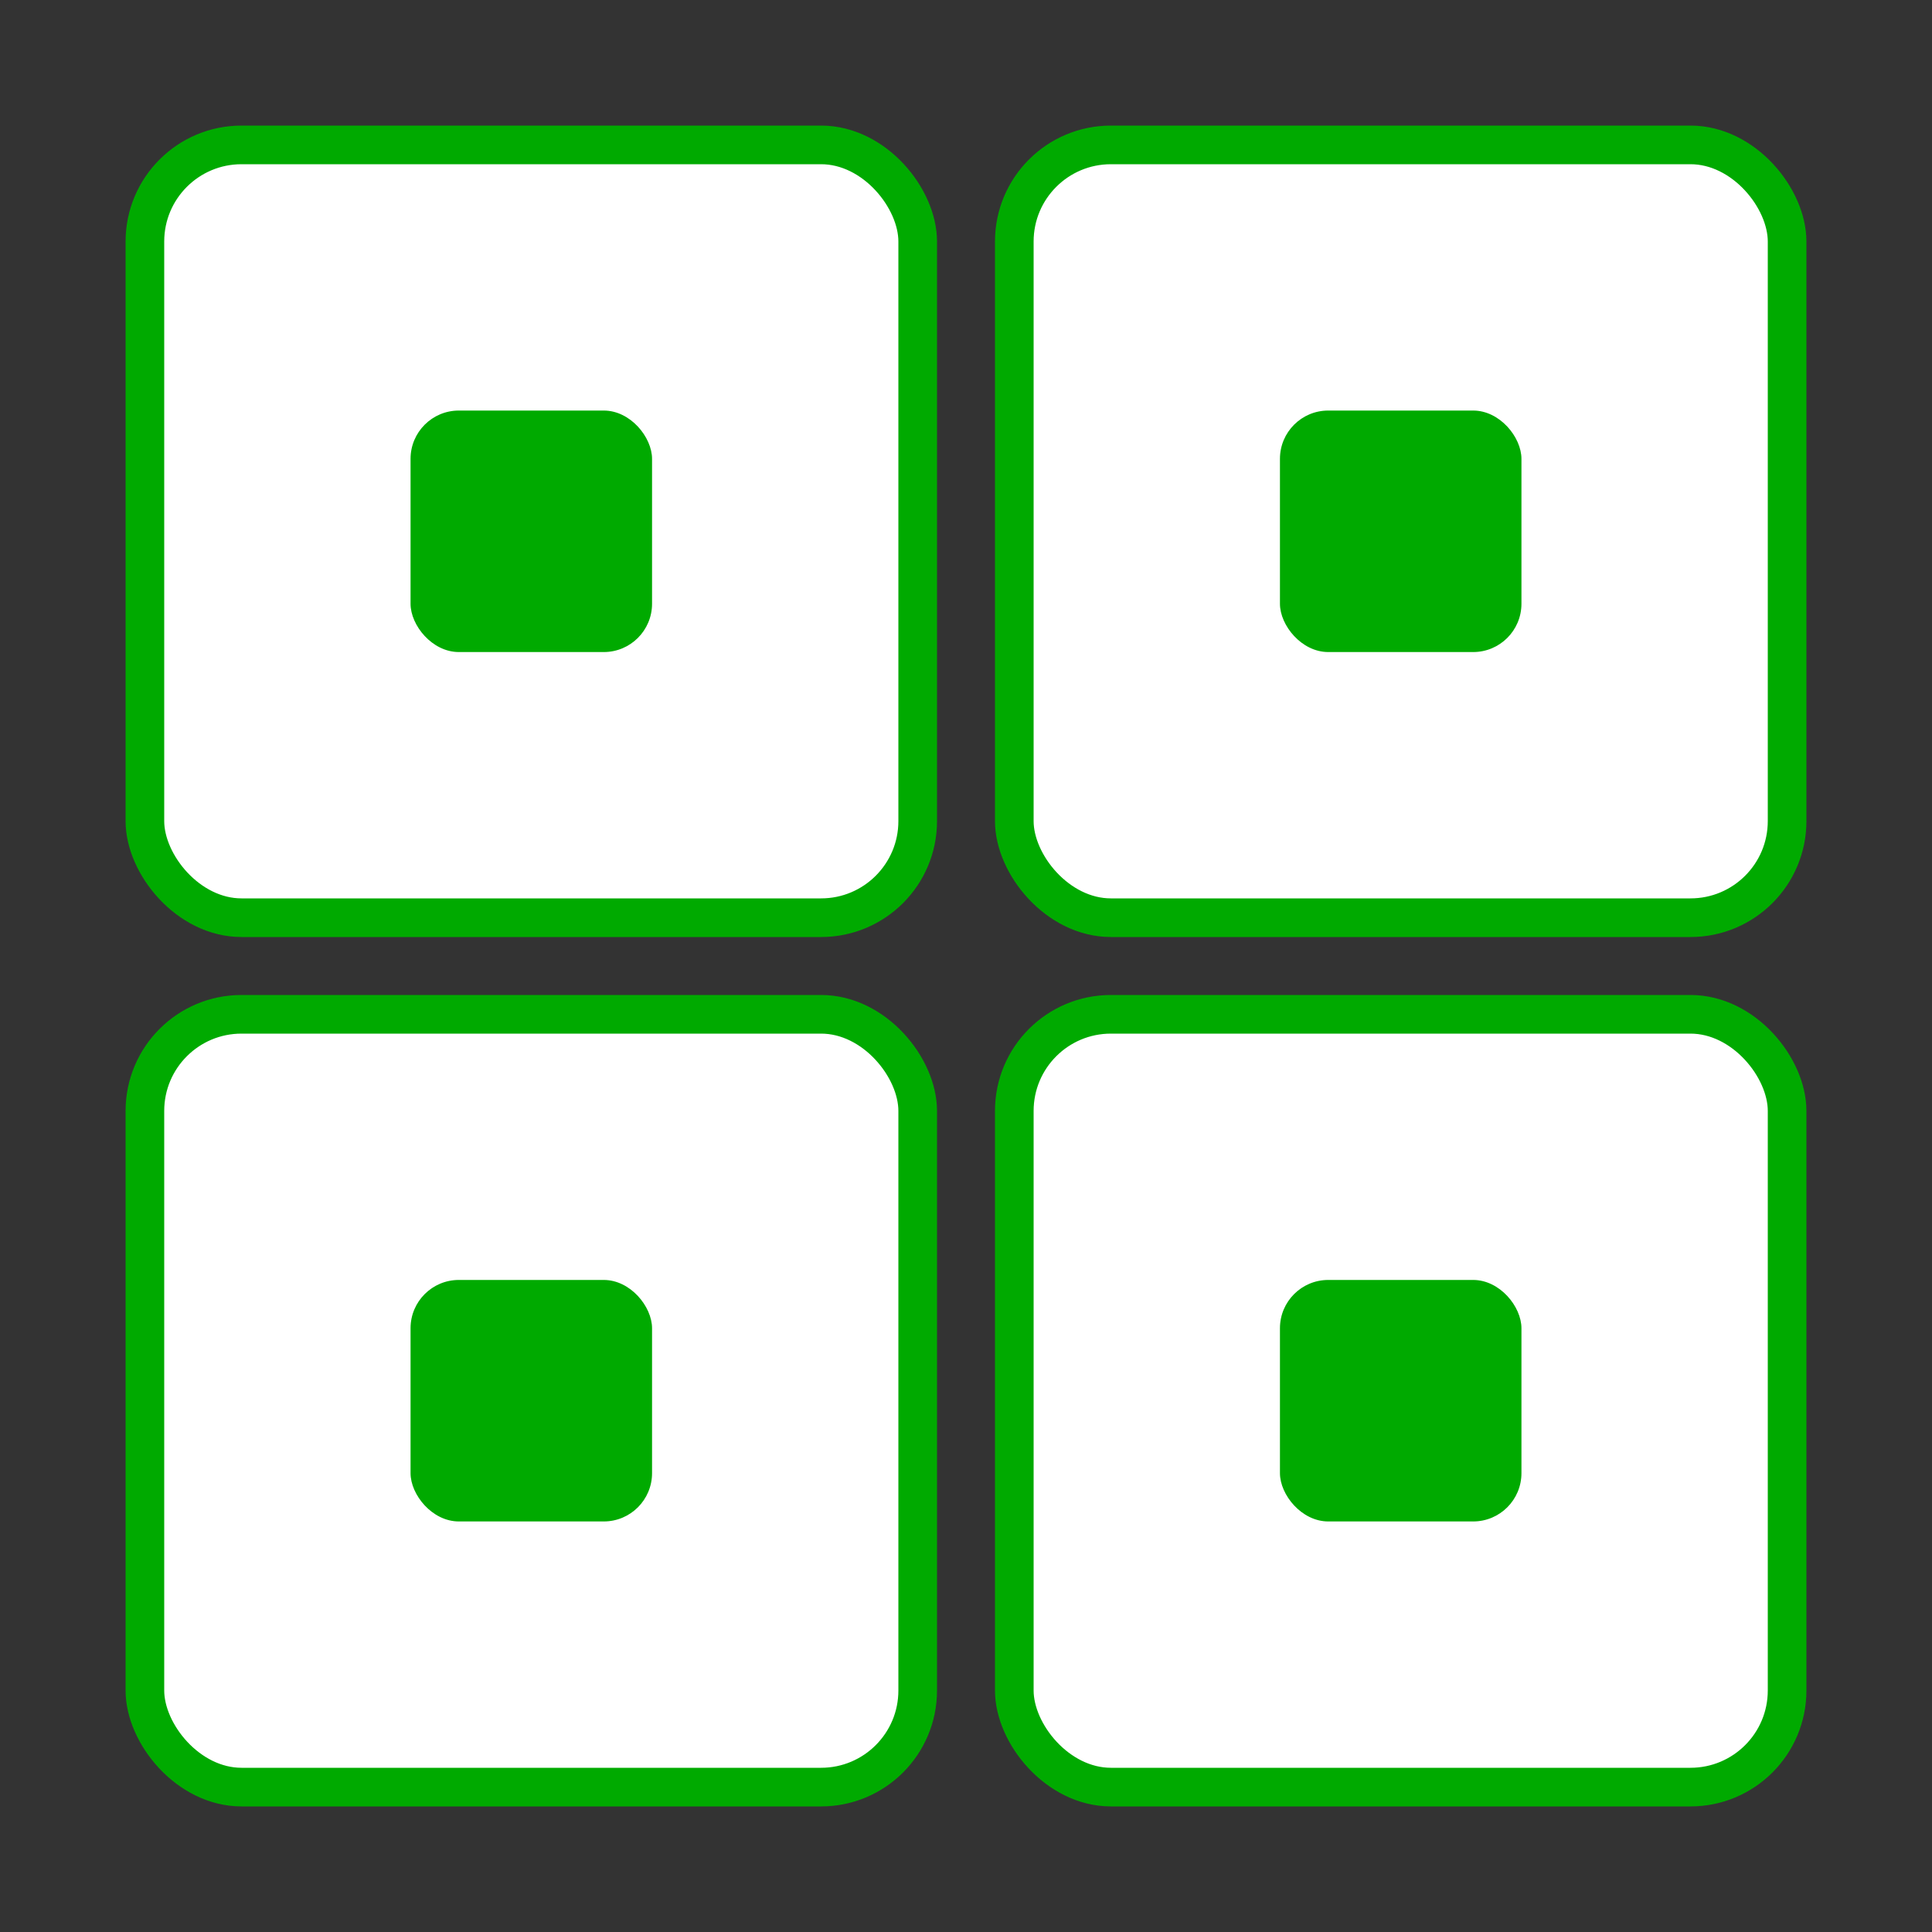 <svg width="400" height="400" xmlns="http://www.w3.org/2000/svg">
  
  <rect width="100%" height="100%" fill="#333333" stroke="none"/>
  
  <!-- 样式定义 -->
  <style>
    .rounded-square {
      fill: #ffffff;
      stroke: #00aa00;
      stroke-width: 8;
    }
    .small-square {
      fill: #00aa00;
    }
  </style>
  
  <!-- 左上带圆角的正方形 -->
  <g transform="translate(30, 30)">
    <rect class="rounded-square" x="0" y="0" width="160" height="160" rx="20" ry="20"/>
    <rect class="small-square" x="55" y="55" width="50" height="50" rx="10" ry="10"/>
  </g>
  
  <!-- 右上带圆角的正方形 -->
  <g transform="translate(210, 30)">
    <rect class="rounded-square" x="0" y="0" width="160" height="160" rx="20" ry="20"/>
    <rect class="small-square" x="55" y="55" width="50" height="50" rx="10" ry="10"/>
  </g>
  
  <!-- 左下带圆角的正方形 -->
  <g transform="translate(30, 210)">
    <rect class="rounded-square" x="0" y="0" width="160" height="160" rx="20" ry="20"/>
    <rect class="small-square" x="55" y="55" width="50" height="50" rx="10" ry="10"/>
  </g>
  
  <!-- 右下带圆角的正方形 -->
  <g transform="translate(210, 210)">
    <rect class="rounded-square" x="0" y="0" width="160" height="160" rx="20" ry="20"/>
    <rect class="small-square" x="55" y="55" width="50" height="50" rx="10" ry="10"/>
  </g>
</svg>